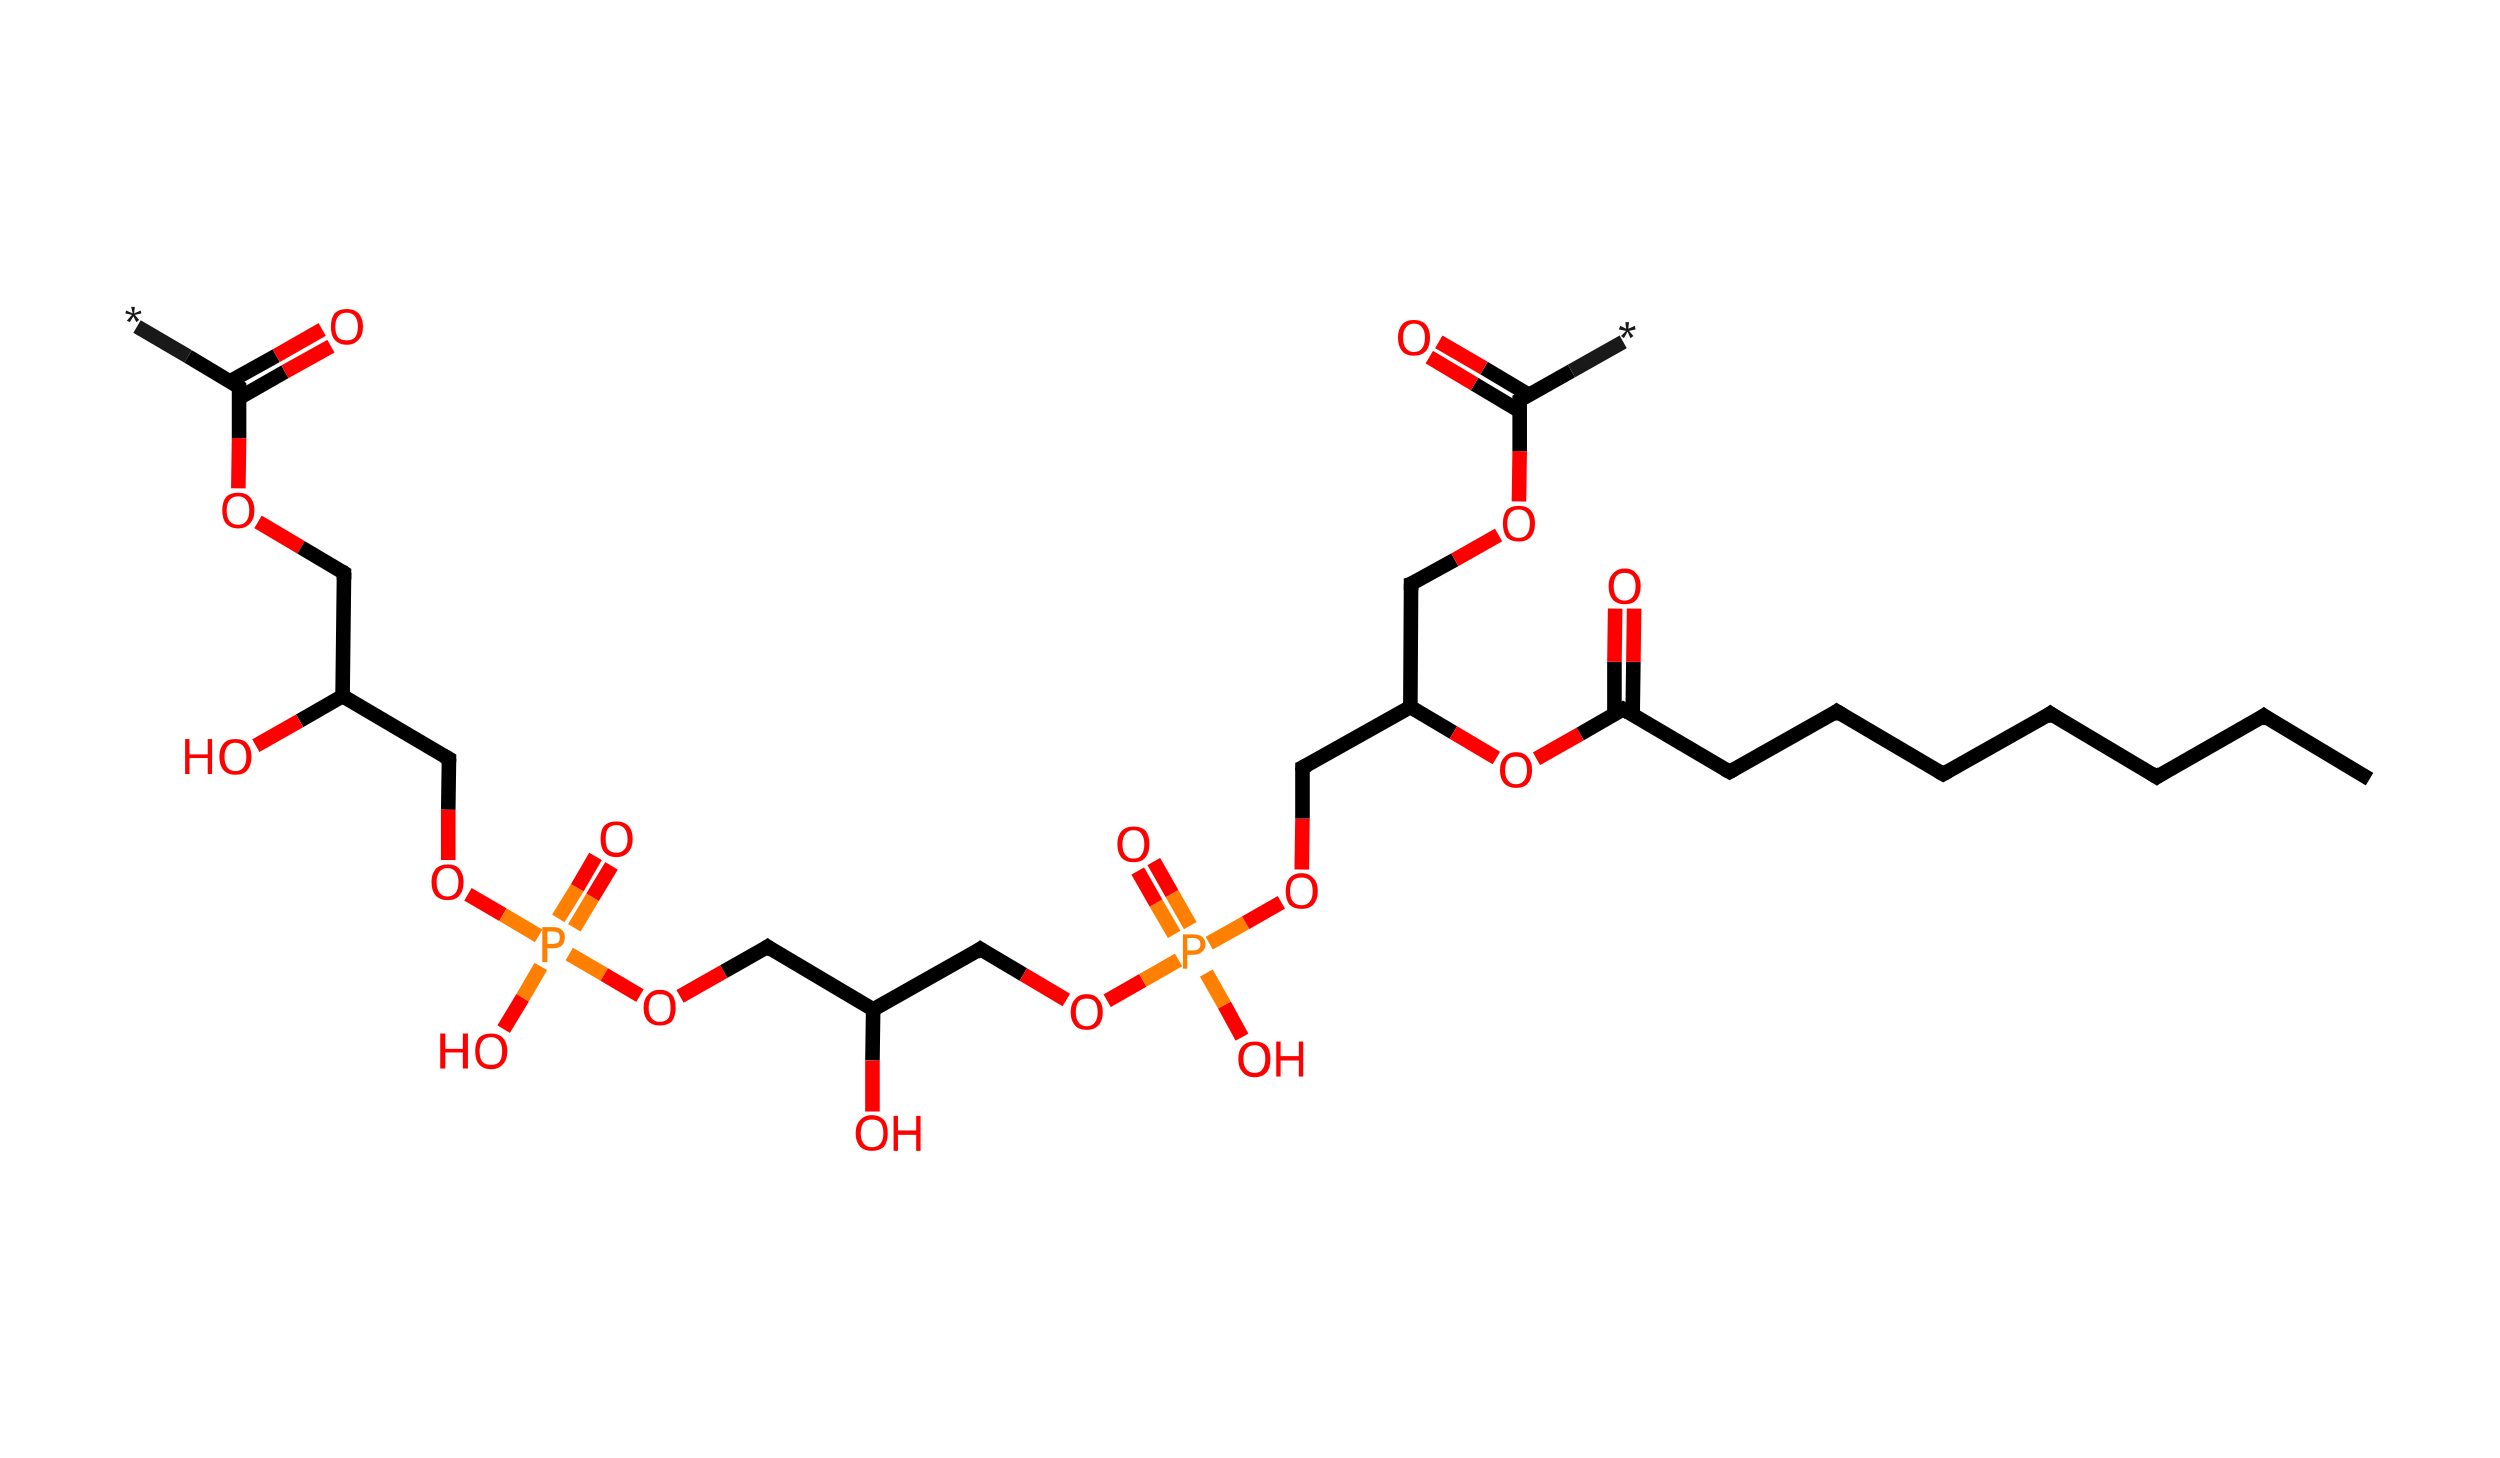 <?xml version='1.0' encoding='ASCII' standalone='yes'?>
<svg xmlns="http://www.w3.org/2000/svg" xmlns:rdkit="http://www.rdkit.org/xml" xmlns:xlink="http://www.w3.org/1999/xlink" version="1.1" baseProfile="full" xml:space="preserve" width="343px" height="200px" viewBox="0 0 343 200">
<!-- END OF HEADER -->
<rect style="opacity:1.0;fill:#FFFFFF;stroke:none" width="343.0" height="200.0" x="0.0" y="0.0"> </rect>
<path class="bond-0 atom-0 atom-1" d="M 18.8,44.8 L 25.8,48.9" style="fill:none;fill-rule:evenodd;stroke:#191919;stroke-width:2.0px;stroke-linecap:butt;stroke-linejoin:miter;stroke-opacity:1"/>
<path class="bond-0 atom-0 atom-1" d="M 25.8,48.9 L 32.8,53.1" style="fill:none;fill-rule:evenodd;stroke:#000000;stroke-width:2.0px;stroke-linecap:butt;stroke-linejoin:miter;stroke-opacity:1"/>
<path class="bond-1 atom-1 atom-2" d="M 32.8,54.6 L 39.1,51.0" style="fill:none;fill-rule:evenodd;stroke:#000000;stroke-width:2.0px;stroke-linecap:butt;stroke-linejoin:miter;stroke-opacity:1"/>
<path class="bond-1 atom-1 atom-2" d="M 39.1,51.0 L 45.4,47.5" style="fill:none;fill-rule:evenodd;stroke:#FF0000;stroke-width:2.0px;stroke-linecap:butt;stroke-linejoin:miter;stroke-opacity:1"/>
<path class="bond-1 atom-1 atom-2" d="M 31.6,52.3 L 37.9,48.8" style="fill:none;fill-rule:evenodd;stroke:#000000;stroke-width:2.0px;stroke-linecap:butt;stroke-linejoin:miter;stroke-opacity:1"/>
<path class="bond-1 atom-1 atom-2" d="M 37.9,48.8 L 44.2,45.2" style="fill:none;fill-rule:evenodd;stroke:#FF0000;stroke-width:2.0px;stroke-linecap:butt;stroke-linejoin:miter;stroke-opacity:1"/>
<path class="bond-2 atom-1 atom-3" d="M 32.8,53.1 L 32.8,60.1" style="fill:none;fill-rule:evenodd;stroke:#000000;stroke-width:2.0px;stroke-linecap:butt;stroke-linejoin:miter;stroke-opacity:1"/>
<path class="bond-2 atom-1 atom-3" d="M 32.8,60.1 L 32.7,67.0" style="fill:none;fill-rule:evenodd;stroke:#FF0000;stroke-width:2.0px;stroke-linecap:butt;stroke-linejoin:miter;stroke-opacity:1"/>
<path class="bond-3 atom-3 atom-4" d="M 35.4,71.6 L 41.3,75.1" style="fill:none;fill-rule:evenodd;stroke:#FF0000;stroke-width:2.0px;stroke-linecap:butt;stroke-linejoin:miter;stroke-opacity:1"/>
<path class="bond-3 atom-3 atom-4" d="M 41.3,75.1 L 47.2,78.6" style="fill:none;fill-rule:evenodd;stroke:#000000;stroke-width:2.0px;stroke-linecap:butt;stroke-linejoin:miter;stroke-opacity:1"/>
<path class="bond-4 atom-4 atom-5" d="M 47.2,78.6 L 47.0,95.5" style="fill:none;fill-rule:evenodd;stroke:#000000;stroke-width:2.0px;stroke-linecap:butt;stroke-linejoin:miter;stroke-opacity:1"/>
<path class="bond-5 atom-5 atom-6" d="M 47.0,95.5 L 41.1,98.9" style="fill:none;fill-rule:evenodd;stroke:#000000;stroke-width:2.0px;stroke-linecap:butt;stroke-linejoin:miter;stroke-opacity:1"/>
<path class="bond-5 atom-5 atom-6" d="M 41.1,98.9 L 35.1,102.3" style="fill:none;fill-rule:evenodd;stroke:#FF0000;stroke-width:2.0px;stroke-linecap:butt;stroke-linejoin:miter;stroke-opacity:1"/>
<path class="bond-6 atom-5 atom-7" d="M 47.0,95.5 L 61.6,104.1" style="fill:none;fill-rule:evenodd;stroke:#000000;stroke-width:2.0px;stroke-linecap:butt;stroke-linejoin:miter;stroke-opacity:1"/>
<path class="bond-7 atom-7 atom-8" d="M 61.6,104.1 L 61.5,111.1" style="fill:none;fill-rule:evenodd;stroke:#000000;stroke-width:2.0px;stroke-linecap:butt;stroke-linejoin:miter;stroke-opacity:1"/>
<path class="bond-7 atom-7 atom-8" d="M 61.5,111.1 L 61.5,118.0" style="fill:none;fill-rule:evenodd;stroke:#FF0000;stroke-width:2.0px;stroke-linecap:butt;stroke-linejoin:miter;stroke-opacity:1"/>
<path class="bond-8 atom-8 atom-9" d="M 64.2,122.7 L 69.0,125.5" style="fill:none;fill-rule:evenodd;stroke:#FF0000;stroke-width:2.0px;stroke-linecap:butt;stroke-linejoin:miter;stroke-opacity:1"/>
<path class="bond-8 atom-8 atom-9" d="M 69.0,125.5 L 73.9,128.4" style="fill:none;fill-rule:evenodd;stroke:#FF7F00;stroke-width:2.0px;stroke-linecap:butt;stroke-linejoin:miter;stroke-opacity:1"/>
<path class="bond-9 atom-9 atom-10" d="M 78.8,127.3 L 81.3,123.1" style="fill:none;fill-rule:evenodd;stroke:#FF7F00;stroke-width:2.0px;stroke-linecap:butt;stroke-linejoin:miter;stroke-opacity:1"/>
<path class="bond-9 atom-9 atom-10" d="M 81.3,123.1 L 83.9,118.8" style="fill:none;fill-rule:evenodd;stroke:#FF0000;stroke-width:2.0px;stroke-linecap:butt;stroke-linejoin:miter;stroke-opacity:1"/>
<path class="bond-9 atom-9 atom-10" d="M 76.6,126.0 L 79.2,121.8" style="fill:none;fill-rule:evenodd;stroke:#FF7F00;stroke-width:2.0px;stroke-linecap:butt;stroke-linejoin:miter;stroke-opacity:1"/>
<path class="bond-9 atom-9 atom-10" d="M 79.2,121.8 L 81.7,117.5" style="fill:none;fill-rule:evenodd;stroke:#FF0000;stroke-width:2.0px;stroke-linecap:butt;stroke-linejoin:miter;stroke-opacity:1"/>
<path class="bond-10 atom-9 atom-11" d="M 74.2,132.6 L 71.7,136.9" style="fill:none;fill-rule:evenodd;stroke:#FF7F00;stroke-width:2.0px;stroke-linecap:butt;stroke-linejoin:miter;stroke-opacity:1"/>
<path class="bond-10 atom-9 atom-11" d="M 71.7,136.9 L 69.1,141.2" style="fill:none;fill-rule:evenodd;stroke:#FF0000;stroke-width:2.0px;stroke-linecap:butt;stroke-linejoin:miter;stroke-opacity:1"/>
<path class="bond-11 atom-9 atom-12" d="M 78.1,130.9 L 82.9,133.7" style="fill:none;fill-rule:evenodd;stroke:#FF7F00;stroke-width:2.0px;stroke-linecap:butt;stroke-linejoin:miter;stroke-opacity:1"/>
<path class="bond-11 atom-9 atom-12" d="M 82.9,133.7 L 87.8,136.6" style="fill:none;fill-rule:evenodd;stroke:#FF0000;stroke-width:2.0px;stroke-linecap:butt;stroke-linejoin:miter;stroke-opacity:1"/>
<path class="bond-12 atom-12 atom-13" d="M 93.3,136.7 L 99.3,133.3" style="fill:none;fill-rule:evenodd;stroke:#FF0000;stroke-width:2.0px;stroke-linecap:butt;stroke-linejoin:miter;stroke-opacity:1"/>
<path class="bond-12 atom-12 atom-13" d="M 99.3,133.3 L 105.3,129.9" style="fill:none;fill-rule:evenodd;stroke:#000000;stroke-width:2.0px;stroke-linecap:butt;stroke-linejoin:miter;stroke-opacity:1"/>
<path class="bond-13 atom-13 atom-14" d="M 105.3,129.9 L 119.8,138.5" style="fill:none;fill-rule:evenodd;stroke:#000000;stroke-width:2.0px;stroke-linecap:butt;stroke-linejoin:miter;stroke-opacity:1"/>
<path class="bond-14 atom-14 atom-15" d="M 119.8,138.5 L 119.7,145.5" style="fill:none;fill-rule:evenodd;stroke:#000000;stroke-width:2.0px;stroke-linecap:butt;stroke-linejoin:miter;stroke-opacity:1"/>
<path class="bond-14 atom-14 atom-15" d="M 119.7,145.5 L 119.7,152.5" style="fill:none;fill-rule:evenodd;stroke:#FF0000;stroke-width:2.0px;stroke-linecap:butt;stroke-linejoin:miter;stroke-opacity:1"/>
<path class="bond-15 atom-14 atom-16" d="M 119.8,138.5 L 134.5,130.2" style="fill:none;fill-rule:evenodd;stroke:#000000;stroke-width:2.0px;stroke-linecap:butt;stroke-linejoin:miter;stroke-opacity:1"/>
<path class="bond-16 atom-16 atom-17" d="M 134.5,130.2 L 140.4,133.7" style="fill:none;fill-rule:evenodd;stroke:#000000;stroke-width:2.0px;stroke-linecap:butt;stroke-linejoin:miter;stroke-opacity:1"/>
<path class="bond-16 atom-16 atom-17" d="M 140.4,133.7 L 146.3,137.2" style="fill:none;fill-rule:evenodd;stroke:#FF0000;stroke-width:2.0px;stroke-linecap:butt;stroke-linejoin:miter;stroke-opacity:1"/>
<path class="bond-17 atom-17 atom-18" d="M 151.9,137.3 L 156.8,134.5" style="fill:none;fill-rule:evenodd;stroke:#FF0000;stroke-width:2.0px;stroke-linecap:butt;stroke-linejoin:miter;stroke-opacity:1"/>
<path class="bond-17 atom-17 atom-18" d="M 156.8,134.5 L 161.7,131.7" style="fill:none;fill-rule:evenodd;stroke:#FF7F00;stroke-width:2.0px;stroke-linecap:butt;stroke-linejoin:miter;stroke-opacity:1"/>
<path class="bond-18 atom-18 atom-19" d="M 163.3,127.0 L 160.8,122.6" style="fill:none;fill-rule:evenodd;stroke:#FF7F00;stroke-width:2.0px;stroke-linecap:butt;stroke-linejoin:miter;stroke-opacity:1"/>
<path class="bond-18 atom-18 atom-19" d="M 160.8,122.6 L 158.3,118.2" style="fill:none;fill-rule:evenodd;stroke:#FF0000;stroke-width:2.0px;stroke-linecap:butt;stroke-linejoin:miter;stroke-opacity:1"/>
<path class="bond-18 atom-18 atom-19" d="M 161.1,128.2 L 158.6,123.9" style="fill:none;fill-rule:evenodd;stroke:#FF7F00;stroke-width:2.0px;stroke-linecap:butt;stroke-linejoin:miter;stroke-opacity:1"/>
<path class="bond-18 atom-18 atom-19" d="M 158.6,123.9 L 156.1,119.5" style="fill:none;fill-rule:evenodd;stroke:#FF0000;stroke-width:2.0px;stroke-linecap:butt;stroke-linejoin:miter;stroke-opacity:1"/>
<path class="bond-19 atom-18 atom-20" d="M 165.5,133.5 L 168.0,137.9" style="fill:none;fill-rule:evenodd;stroke:#FF7F00;stroke-width:2.0px;stroke-linecap:butt;stroke-linejoin:miter;stroke-opacity:1"/>
<path class="bond-19 atom-18 atom-20" d="M 168.0,137.9 L 170.4,142.3" style="fill:none;fill-rule:evenodd;stroke:#FF0000;stroke-width:2.0px;stroke-linecap:butt;stroke-linejoin:miter;stroke-opacity:1"/>
<path class="bond-20 atom-18 atom-21" d="M 165.9,129.4 L 170.9,126.6" style="fill:none;fill-rule:evenodd;stroke:#FF7F00;stroke-width:2.0px;stroke-linecap:butt;stroke-linejoin:miter;stroke-opacity:1"/>
<path class="bond-20 atom-18 atom-21" d="M 170.9,126.6 L 175.8,123.8" style="fill:none;fill-rule:evenodd;stroke:#FF0000;stroke-width:2.0px;stroke-linecap:butt;stroke-linejoin:miter;stroke-opacity:1"/>
<path class="bond-21 atom-21 atom-22" d="M 178.6,119.3 L 178.7,112.3" style="fill:none;fill-rule:evenodd;stroke:#FF0000;stroke-width:2.0px;stroke-linecap:butt;stroke-linejoin:miter;stroke-opacity:1"/>
<path class="bond-21 atom-21 atom-22" d="M 178.7,112.3 L 178.7,105.3" style="fill:none;fill-rule:evenodd;stroke:#000000;stroke-width:2.0px;stroke-linecap:butt;stroke-linejoin:miter;stroke-opacity:1"/>
<path class="bond-22 atom-22 atom-23" d="M 178.7,105.3 L 193.5,97.0" style="fill:none;fill-rule:evenodd;stroke:#000000;stroke-width:2.0px;stroke-linecap:butt;stroke-linejoin:miter;stroke-opacity:1"/>
<path class="bond-23 atom-23 atom-24" d="M 193.5,97.0 L 193.6,80.1" style="fill:none;fill-rule:evenodd;stroke:#000000;stroke-width:2.0px;stroke-linecap:butt;stroke-linejoin:miter;stroke-opacity:1"/>
<path class="bond-24 atom-24 atom-25" d="M 193.6,80.1 L 199.6,76.8" style="fill:none;fill-rule:evenodd;stroke:#000000;stroke-width:2.0px;stroke-linecap:butt;stroke-linejoin:miter;stroke-opacity:1"/>
<path class="bond-24 atom-24 atom-25" d="M 199.6,76.8 L 205.6,73.4" style="fill:none;fill-rule:evenodd;stroke:#FF0000;stroke-width:2.0px;stroke-linecap:butt;stroke-linejoin:miter;stroke-opacity:1"/>
<path class="bond-25 atom-25 atom-26" d="M 208.4,68.8 L 208.5,61.9" style="fill:none;fill-rule:evenodd;stroke:#FF0000;stroke-width:2.0px;stroke-linecap:butt;stroke-linejoin:miter;stroke-opacity:1"/>
<path class="bond-25 atom-25 atom-26" d="M 208.5,61.9 L 208.5,54.9" style="fill:none;fill-rule:evenodd;stroke:#000000;stroke-width:2.0px;stroke-linecap:butt;stroke-linejoin:miter;stroke-opacity:1"/>
<path class="bond-26 atom-26 atom-27" d="M 208.5,54.9 L 215.6,50.9" style="fill:none;fill-rule:evenodd;stroke:#000000;stroke-width:2.0px;stroke-linecap:butt;stroke-linejoin:miter;stroke-opacity:1"/>
<path class="bond-26 atom-26 atom-27" d="M 215.6,50.9 L 222.7,46.9" style="fill:none;fill-rule:evenodd;stroke:#191919;stroke-width:2.0px;stroke-linecap:butt;stroke-linejoin:miter;stroke-opacity:1"/>
<path class="bond-27 atom-26 atom-28" d="M 209.8,54.2 L 203.6,50.5" style="fill:none;fill-rule:evenodd;stroke:#000000;stroke-width:2.0px;stroke-linecap:butt;stroke-linejoin:miter;stroke-opacity:1"/>
<path class="bond-27 atom-26 atom-28" d="M 203.6,50.5 L 197.4,46.9" style="fill:none;fill-rule:evenodd;stroke:#FF0000;stroke-width:2.0px;stroke-linecap:butt;stroke-linejoin:miter;stroke-opacity:1"/>
<path class="bond-27 atom-26 atom-28" d="M 208.5,56.4 L 202.3,52.7" style="fill:none;fill-rule:evenodd;stroke:#000000;stroke-width:2.0px;stroke-linecap:butt;stroke-linejoin:miter;stroke-opacity:1"/>
<path class="bond-27 atom-26 atom-28" d="M 202.3,52.7 L 196.1,49.0" style="fill:none;fill-rule:evenodd;stroke:#FF0000;stroke-width:2.0px;stroke-linecap:butt;stroke-linejoin:miter;stroke-opacity:1"/>
<path class="bond-28 atom-23 atom-29" d="M 193.5,97.0 L 199.4,100.5" style="fill:none;fill-rule:evenodd;stroke:#000000;stroke-width:2.0px;stroke-linecap:butt;stroke-linejoin:miter;stroke-opacity:1"/>
<path class="bond-28 atom-23 atom-29" d="M 199.4,100.5 L 205.3,104.0" style="fill:none;fill-rule:evenodd;stroke:#FF0000;stroke-width:2.0px;stroke-linecap:butt;stroke-linejoin:miter;stroke-opacity:1"/>
<path class="bond-29 atom-29 atom-30" d="M 210.8,104.1 L 216.8,100.7" style="fill:none;fill-rule:evenodd;stroke:#FF0000;stroke-width:2.0px;stroke-linecap:butt;stroke-linejoin:miter;stroke-opacity:1"/>
<path class="bond-29 atom-29 atom-30" d="M 216.8,100.7 L 222.7,97.3" style="fill:none;fill-rule:evenodd;stroke:#000000;stroke-width:2.0px;stroke-linecap:butt;stroke-linejoin:miter;stroke-opacity:1"/>
<path class="bond-30 atom-30 atom-31" d="M 224.0,98.1 L 224.1,90.8" style="fill:none;fill-rule:evenodd;stroke:#000000;stroke-width:2.0px;stroke-linecap:butt;stroke-linejoin:miter;stroke-opacity:1"/>
<path class="bond-30 atom-30 atom-31" d="M 224.1,90.8 L 224.2,83.5" style="fill:none;fill-rule:evenodd;stroke:#FF0000;stroke-width:2.0px;stroke-linecap:butt;stroke-linejoin:miter;stroke-opacity:1"/>
<path class="bond-30 atom-30 atom-31" d="M 221.5,98.1 L 221.5,90.8" style="fill:none;fill-rule:evenodd;stroke:#000000;stroke-width:2.0px;stroke-linecap:butt;stroke-linejoin:miter;stroke-opacity:1"/>
<path class="bond-30 atom-30 atom-31" d="M 221.5,90.8 L 221.6,83.5" style="fill:none;fill-rule:evenodd;stroke:#FF0000;stroke-width:2.0px;stroke-linecap:butt;stroke-linejoin:miter;stroke-opacity:1"/>
<path class="bond-31 atom-30 atom-32" d="M 222.7,97.3 L 237.3,105.9" style="fill:none;fill-rule:evenodd;stroke:#000000;stroke-width:2.0px;stroke-linecap:butt;stroke-linejoin:miter;stroke-opacity:1"/>
<path class="bond-32 atom-32 atom-33" d="M 237.3,105.9 L 252.0,97.6" style="fill:none;fill-rule:evenodd;stroke:#000000;stroke-width:2.0px;stroke-linecap:butt;stroke-linejoin:miter;stroke-opacity:1"/>
<path class="bond-33 atom-33 atom-34" d="M 252.0,97.6 L 266.6,106.2" style="fill:none;fill-rule:evenodd;stroke:#000000;stroke-width:2.0px;stroke-linecap:butt;stroke-linejoin:miter;stroke-opacity:1"/>
<path class="bond-34 atom-34 atom-35" d="M 266.6,106.2 L 281.3,97.9" style="fill:none;fill-rule:evenodd;stroke:#000000;stroke-width:2.0px;stroke-linecap:butt;stroke-linejoin:miter;stroke-opacity:1"/>
<path class="bond-35 atom-35 atom-36" d="M 281.3,97.9 L 295.9,106.6" style="fill:none;fill-rule:evenodd;stroke:#000000;stroke-width:2.0px;stroke-linecap:butt;stroke-linejoin:miter;stroke-opacity:1"/>
<path class="bond-36 atom-36 atom-37" d="M 295.9,106.6 L 310.6,98.2" style="fill:none;fill-rule:evenodd;stroke:#000000;stroke-width:2.0px;stroke-linecap:butt;stroke-linejoin:miter;stroke-opacity:1"/>
<path class="bond-37 atom-37 atom-38" d="M 310.6,98.2 L 325.1,106.9" style="fill:none;fill-rule:evenodd;stroke:#000000;stroke-width:2.0px;stroke-linecap:butt;stroke-linejoin:miter;stroke-opacity:1"/>
<path d="M 32.5,52.9 L 32.8,53.1 L 32.8,53.4" style="fill:none;stroke:#000000;stroke-width:2.0px;stroke-linecap:butt;stroke-linejoin:miter;stroke-opacity:1;"/>
<path d="M 46.9,78.4 L 47.2,78.6 L 47.2,79.5" style="fill:none;stroke:#000000;stroke-width:2.0px;stroke-linecap:butt;stroke-linejoin:miter;stroke-opacity:1;"/>
<path d="M 60.9,103.7 L 61.6,104.1 L 61.6,104.5" style="fill:none;stroke:#000000;stroke-width:2.0px;stroke-linecap:butt;stroke-linejoin:miter;stroke-opacity:1;"/>
<path d="M 105.0,130.1 L 105.3,129.9 L 106.0,130.4" style="fill:none;stroke:#000000;stroke-width:2.0px;stroke-linecap:butt;stroke-linejoin:miter;stroke-opacity:1;"/>
<path d="M 133.8,130.7 L 134.5,130.2 L 134.8,130.4" style="fill:none;stroke:#000000;stroke-width:2.0px;stroke-linecap:butt;stroke-linejoin:miter;stroke-opacity:1;"/>
<path d="M 178.7,105.7 L 178.7,105.3 L 179.5,104.9" style="fill:none;stroke:#000000;stroke-width:2.0px;stroke-linecap:butt;stroke-linejoin:miter;stroke-opacity:1;"/>
<path d="M 193.6,81.0 L 193.6,80.1 L 193.9,80.0" style="fill:none;stroke:#000000;stroke-width:2.0px;stroke-linecap:butt;stroke-linejoin:miter;stroke-opacity:1;"/>
<path d="M 208.5,55.3 L 208.5,54.9 L 208.9,54.7" style="fill:none;stroke:#000000;stroke-width:2.0px;stroke-linecap:butt;stroke-linejoin:miter;stroke-opacity:1;"/>
<path d="M 222.4,97.5 L 222.7,97.3 L 223.5,97.8" style="fill:none;stroke:#000000;stroke-width:2.0px;stroke-linecap:butt;stroke-linejoin:miter;stroke-opacity:1;"/>
<path d="M 236.6,105.5 L 237.3,105.9 L 238.0,105.5" style="fill:none;stroke:#000000;stroke-width:2.0px;stroke-linecap:butt;stroke-linejoin:miter;stroke-opacity:1;"/>
<path d="M 251.3,98.1 L 252.0,97.6 L 252.8,98.1" style="fill:none;stroke:#000000;stroke-width:2.0px;stroke-linecap:butt;stroke-linejoin:miter;stroke-opacity:1;"/>
<path d="M 265.9,105.8 L 266.6,106.2 L 267.3,105.8" style="fill:none;stroke:#000000;stroke-width:2.0px;stroke-linecap:butt;stroke-linejoin:miter;stroke-opacity:1;"/>
<path d="M 280.6,98.4 L 281.3,97.9 L 282.0,98.4" style="fill:none;stroke:#000000;stroke-width:2.0px;stroke-linecap:butt;stroke-linejoin:miter;stroke-opacity:1;"/>
<path d="M 295.1,106.1 L 295.9,106.6 L 296.6,106.1" style="fill:none;stroke:#000000;stroke-width:2.0px;stroke-linecap:butt;stroke-linejoin:miter;stroke-opacity:1;"/>
<path d="M 309.9,98.7 L 310.6,98.2 L 311.3,98.7" style="fill:none;stroke:#000000;stroke-width:2.0px;stroke-linecap:butt;stroke-linejoin:miter;stroke-opacity:1;"/>
<path class="atom-0" d="M 17.4 44.0 L 18.1 43.2 L 17.2 43.0 L 17.3 42.6 L 18.2 43.0 L 18.0 42.1 L 18.5 42.1 L 18.4 43.0 L 19.3 42.6 L 19.4 43.0 L 18.5 43.2 L 19.1 43.9 L 18.7 44.2 L 18.3 43.4 L 17.8 44.2 L 17.4 44.0 " fill="#191919"/>
<path class="atom-2" d="M 45.4 44.8 Q 45.4 43.7, 45.9 43.0 Q 46.5 42.4, 47.6 42.4 Q 48.6 42.4, 49.2 43.0 Q 49.8 43.7, 49.8 44.8 Q 49.8 46.0, 49.2 46.6 Q 48.6 47.3, 47.6 47.3 Q 46.5 47.3, 45.9 46.6 Q 45.4 46.0, 45.4 44.8 M 47.6 46.7 Q 48.3 46.7, 48.7 46.3 Q 49.1 45.8, 49.1 44.8 Q 49.1 43.9, 48.7 43.4 Q 48.3 42.9, 47.6 42.9 Q 46.8 42.9, 46.4 43.4 Q 46.0 43.9, 46.0 44.8 Q 46.0 45.8, 46.4 46.3 Q 46.8 46.7, 47.6 46.7 " fill="#FF0000"/>
<path class="atom-3" d="M 30.5 70.0 Q 30.5 68.9, 31.0 68.2 Q 31.6 67.6, 32.7 67.6 Q 33.7 67.6, 34.3 68.2 Q 34.9 68.9, 34.9 70.0 Q 34.9 71.2, 34.3 71.8 Q 33.7 72.5, 32.7 72.5 Q 31.6 72.5, 31.0 71.8 Q 30.5 71.2, 30.5 70.0 M 32.7 72.0 Q 33.4 72.0, 33.8 71.5 Q 34.2 71.0, 34.2 70.0 Q 34.2 69.1, 33.8 68.6 Q 33.4 68.1, 32.7 68.1 Q 31.9 68.1, 31.5 68.6 Q 31.1 69.1, 31.1 70.0 Q 31.1 71.0, 31.5 71.5 Q 31.9 72.0, 32.7 72.0 " fill="#FF0000"/>
<path class="atom-6" d="M 25.4 101.4 L 26.0 101.4 L 26.0 103.5 L 28.5 103.5 L 28.5 101.4 L 29.1 101.4 L 29.1 106.2 L 28.5 106.2 L 28.5 104.0 L 26.0 104.0 L 26.0 106.2 L 25.4 106.2 L 25.4 101.4 " fill="#FF0000"/>
<path class="atom-6" d="M 30.1 103.8 Q 30.1 102.7, 30.7 102.0 Q 31.2 101.4, 32.3 101.4 Q 33.4 101.4, 33.9 102.0 Q 34.5 102.7, 34.5 103.8 Q 34.5 105.0, 33.9 105.7 Q 33.4 106.3, 32.3 106.3 Q 31.3 106.3, 30.7 105.7 Q 30.1 105.0, 30.1 103.8 M 32.3 105.8 Q 33.0 105.8, 33.4 105.3 Q 33.8 104.8, 33.8 103.8 Q 33.8 102.9, 33.4 102.4 Q 33.0 101.9, 32.3 101.9 Q 31.6 101.9, 31.2 102.4 Q 30.8 102.9, 30.8 103.8 Q 30.8 104.8, 31.2 105.3 Q 31.6 105.8, 32.3 105.8 " fill="#FF0000"/>
<path class="atom-8" d="M 59.2 121.0 Q 59.2 119.9, 59.8 119.2 Q 60.4 118.6, 61.4 118.6 Q 62.5 118.6, 63.0 119.2 Q 63.6 119.9, 63.6 121.0 Q 63.6 122.2, 63.0 122.9 Q 62.5 123.5, 61.4 123.5 Q 60.4 123.5, 59.8 122.9 Q 59.2 122.2, 59.2 121.0 M 61.4 123.0 Q 62.1 123.0, 62.5 122.5 Q 62.9 122.0, 62.9 121.0 Q 62.9 120.1, 62.5 119.6 Q 62.1 119.1, 61.4 119.1 Q 60.7 119.1, 60.3 119.6 Q 59.9 120.1, 59.9 121.0 Q 59.9 122.0, 60.3 122.5 Q 60.7 123.0, 61.4 123.0 " fill="#FF0000"/>
<path class="atom-9" d="M 75.9 127.2 Q 76.7 127.2, 77.1 127.6 Q 77.5 128.0, 77.5 128.6 Q 77.5 129.3, 77.1 129.7 Q 76.7 130.1, 75.9 130.1 L 75.1 130.1 L 75.1 132.0 L 74.4 132.0 L 74.4 127.2 L 75.9 127.2 M 75.9 129.5 Q 76.3 129.5, 76.6 129.3 Q 76.8 129.1, 76.8 128.6 Q 76.8 128.2, 76.6 128.0 Q 76.3 127.8, 75.9 127.8 L 75.1 127.8 L 75.1 129.5 L 75.9 129.5 " fill="#FF7F00"/>
<path class="atom-10" d="M 82.4 115.1 Q 82.4 113.9, 82.9 113.3 Q 83.5 112.7, 84.6 112.7 Q 85.6 112.7, 86.2 113.3 Q 86.8 113.9, 86.8 115.1 Q 86.8 116.3, 86.2 116.9 Q 85.6 117.6, 84.6 117.6 Q 83.5 117.6, 82.9 116.9 Q 82.4 116.3, 82.4 115.1 M 84.6 117.0 Q 85.3 117.0, 85.7 116.5 Q 86.1 116.1, 86.1 115.1 Q 86.1 114.2, 85.7 113.7 Q 85.3 113.2, 84.6 113.2 Q 83.8 113.2, 83.4 113.7 Q 83.1 114.1, 83.1 115.1 Q 83.1 116.1, 83.4 116.5 Q 83.8 117.0, 84.6 117.0 " fill="#FF0000"/>
<path class="atom-11" d="M 60.4 141.8 L 61.1 141.8 L 61.1 143.9 L 63.5 143.9 L 63.5 141.8 L 64.2 141.8 L 64.2 146.6 L 63.5 146.6 L 63.5 144.4 L 61.1 144.4 L 61.1 146.6 L 60.4 146.6 L 60.4 141.8 " fill="#FF0000"/>
<path class="atom-11" d="M 65.2 144.2 Q 65.2 143.1, 65.7 142.4 Q 66.3 141.8, 67.4 141.8 Q 68.4 141.8, 69.0 142.4 Q 69.6 143.1, 69.6 144.2 Q 69.6 145.4, 69.0 146.0 Q 68.4 146.7, 67.4 146.7 Q 66.3 146.7, 65.7 146.0 Q 65.2 145.4, 65.2 144.2 M 67.4 146.1 Q 68.1 146.1, 68.5 145.7 Q 68.9 145.2, 68.9 144.2 Q 68.9 143.3, 68.5 142.8 Q 68.1 142.3, 67.4 142.3 Q 66.6 142.3, 66.2 142.8 Q 65.8 143.3, 65.8 144.2 Q 65.8 145.2, 66.2 145.7 Q 66.6 146.1, 67.4 146.1 " fill="#FF0000"/>
<path class="atom-12" d="M 88.3 138.3 Q 88.3 137.1, 88.9 136.5 Q 89.5 135.8, 90.5 135.8 Q 91.6 135.8, 92.2 136.5 Q 92.7 137.1, 92.7 138.3 Q 92.7 139.4, 92.2 140.1 Q 91.6 140.7, 90.5 140.7 Q 89.5 140.7, 88.9 140.1 Q 88.3 139.4, 88.3 138.3 M 90.5 140.2 Q 91.3 140.2, 91.7 139.7 Q 92.0 139.2, 92.0 138.3 Q 92.0 137.3, 91.7 136.8 Q 91.3 136.4, 90.5 136.4 Q 89.8 136.4, 89.4 136.8 Q 89.0 137.3, 89.0 138.3 Q 89.0 139.2, 89.4 139.7 Q 89.8 140.2, 90.5 140.2 " fill="#FF0000"/>
<path class="atom-15" d="M 117.4 155.5 Q 117.4 154.3, 118.0 153.7 Q 118.6 153.0, 119.6 153.0 Q 120.7 153.0, 121.3 153.7 Q 121.8 154.3, 121.8 155.5 Q 121.8 156.6, 121.3 157.3 Q 120.7 157.9, 119.6 157.9 Q 118.6 157.9, 118.0 157.3 Q 117.4 156.6, 117.4 155.5 M 119.6 157.4 Q 120.4 157.4, 120.8 156.9 Q 121.2 156.4, 121.2 155.5 Q 121.2 154.5, 120.8 154.0 Q 120.4 153.6, 119.6 153.6 Q 118.9 153.6, 118.5 154.0 Q 118.1 154.5, 118.1 155.5 Q 118.1 156.4, 118.5 156.9 Q 118.9 157.4, 119.6 157.4 " fill="#FF0000"/>
<path class="atom-15" d="M 122.6 153.1 L 123.2 153.1 L 123.2 155.1 L 125.7 155.1 L 125.7 153.1 L 126.3 153.1 L 126.3 157.9 L 125.7 157.9 L 125.7 155.7 L 123.2 155.7 L 123.2 157.9 L 122.6 157.9 L 122.6 153.1 " fill="#FF0000"/>
<path class="atom-17" d="M 146.9 138.9 Q 146.9 137.7, 147.5 137.1 Q 148.0 136.4, 149.1 136.4 Q 150.2 136.4, 150.7 137.1 Q 151.3 137.7, 151.3 138.9 Q 151.3 140.0, 150.7 140.7 Q 150.1 141.3, 149.1 141.3 Q 148.0 141.3, 147.5 140.7 Q 146.9 140.0, 146.9 138.9 M 149.1 140.8 Q 149.8 140.8, 150.2 140.3 Q 150.6 139.8, 150.6 138.9 Q 150.6 137.9, 150.2 137.4 Q 149.8 137.0, 149.1 137.0 Q 148.4 137.0, 148.0 137.4 Q 147.6 137.9, 147.6 138.9 Q 147.6 139.8, 148.0 140.3 Q 148.4 140.8, 149.1 140.8 " fill="#FF0000"/>
<path class="atom-18" d="M 163.7 128.2 Q 164.5 128.2, 164.9 128.5 Q 165.4 128.9, 165.4 129.6 Q 165.4 130.2, 164.9 130.6 Q 164.5 131.0, 163.7 131.0 L 162.9 131.0 L 162.9 132.9 L 162.3 132.9 L 162.3 128.2 L 163.7 128.2 M 163.7 130.4 Q 164.2 130.4, 164.4 130.2 Q 164.7 130.0, 164.7 129.6 Q 164.7 129.1, 164.4 128.9 Q 164.2 128.7, 163.7 128.7 L 162.9 128.7 L 162.9 130.4 L 163.7 130.4 " fill="#FF7F00"/>
<path class="atom-19" d="M 153.3 115.8 Q 153.3 114.7, 153.9 114.0 Q 154.5 113.4, 155.5 113.4 Q 156.6 113.4, 157.2 114.0 Q 157.7 114.7, 157.7 115.8 Q 157.7 117.0, 157.1 117.7 Q 156.6 118.3, 155.5 118.3 Q 154.5 118.3, 153.9 117.7 Q 153.3 117.0, 153.3 115.8 M 155.5 117.8 Q 156.3 117.8, 156.6 117.3 Q 157.0 116.8, 157.0 115.8 Q 157.0 114.9, 156.6 114.4 Q 156.3 113.9, 155.5 113.9 Q 154.8 113.9, 154.4 114.4 Q 154.0 114.9, 154.0 115.8 Q 154.0 116.8, 154.4 117.3 Q 154.8 117.8, 155.5 117.8 " fill="#FF0000"/>
<path class="atom-20" d="M 169.9 145.3 Q 169.9 144.1, 170.5 143.5 Q 171.1 142.9, 172.1 142.9 Q 173.2 142.9, 173.8 143.5 Q 174.3 144.1, 174.3 145.3 Q 174.3 146.5, 173.8 147.1 Q 173.2 147.8, 172.1 147.8 Q 171.1 147.8, 170.5 147.1 Q 169.9 146.5, 169.9 145.3 M 172.1 147.2 Q 172.9 147.2, 173.2 146.7 Q 173.6 146.2, 173.6 145.3 Q 173.6 144.3, 173.2 143.9 Q 172.9 143.4, 172.1 143.4 Q 171.4 143.4, 171.0 143.9 Q 170.6 144.3, 170.6 145.3 Q 170.6 146.3, 171.0 146.7 Q 171.4 147.2, 172.1 147.2 " fill="#FF0000"/>
<path class="atom-20" d="M 175.1 142.9 L 175.7 142.9 L 175.7 144.9 L 178.2 144.9 L 178.2 142.9 L 178.8 142.9 L 178.8 147.7 L 178.2 147.7 L 178.2 145.5 L 175.7 145.5 L 175.7 147.7 L 175.1 147.7 L 175.1 142.9 " fill="#FF0000"/>
<path class="atom-21" d="M 176.4 122.3 Q 176.4 121.1, 176.9 120.5 Q 177.5 119.8, 178.6 119.8 Q 179.6 119.8, 180.2 120.5 Q 180.8 121.1, 180.8 122.3 Q 180.8 123.4, 180.2 124.1 Q 179.6 124.7, 178.6 124.7 Q 177.5 124.7, 176.9 124.1 Q 176.4 123.4, 176.4 122.3 M 178.6 124.2 Q 179.3 124.2, 179.7 123.7 Q 180.1 123.2, 180.1 122.3 Q 180.1 121.3, 179.7 120.8 Q 179.3 120.4, 178.6 120.4 Q 177.8 120.4, 177.4 120.8 Q 177.0 121.3, 177.0 122.3 Q 177.0 123.2, 177.4 123.7 Q 177.8 124.2, 178.6 124.2 " fill="#FF0000"/>
<path class="atom-25" d="M 206.2 71.8 Q 206.2 70.7, 206.7 70.0 Q 207.3 69.4, 208.4 69.4 Q 209.4 69.4, 210.0 70.0 Q 210.6 70.7, 210.6 71.8 Q 210.6 73.0, 210.0 73.7 Q 209.4 74.3, 208.4 74.3 Q 207.3 74.3, 206.7 73.7 Q 206.2 73.0, 206.2 71.8 M 208.4 73.8 Q 209.1 73.8, 209.5 73.3 Q 209.9 72.8, 209.9 71.8 Q 209.9 70.9, 209.5 70.4 Q 209.1 69.9, 208.4 69.9 Q 207.6 69.9, 207.2 70.4 Q 206.8 70.9, 206.8 71.8 Q 206.8 72.8, 207.2 73.3 Q 207.6 73.8, 208.4 73.8 " fill="#FF0000"/>
<path class="atom-27" d="M 222.4 46.1 L 223.1 45.4 L 222.1 45.2 L 222.3 44.7 L 223.1 45.1 L 223.0 44.2 L 223.5 44.2 L 223.4 45.1 L 224.3 44.7 L 224.4 45.2 L 223.5 45.4 L 224.1 46.1 L 223.7 46.4 L 223.3 45.5 L 222.8 46.4 L 222.4 46.1 " fill="#191919"/>
<path class="atom-28" d="M 191.8 46.3 Q 191.8 45.2, 192.4 44.5 Q 192.9 43.9, 194.0 43.9 Q 195.0 43.9, 195.6 44.5 Q 196.2 45.2, 196.2 46.3 Q 196.2 47.5, 195.6 48.2 Q 195.0 48.8, 194.0 48.8 Q 192.9 48.8, 192.4 48.2 Q 191.8 47.5, 191.8 46.3 M 194.0 48.3 Q 194.7 48.3, 195.1 47.8 Q 195.5 47.3, 195.5 46.3 Q 195.5 45.4, 195.1 44.9 Q 194.7 44.4, 194.0 44.4 Q 193.3 44.4, 192.9 44.9 Q 192.5 45.4, 192.5 46.3 Q 192.5 47.3, 192.9 47.8 Q 193.3 48.3, 194.0 48.3 " fill="#FF0000"/>
<path class="atom-29" d="M 205.8 105.7 Q 205.8 104.5, 206.4 103.9 Q 207.0 103.2, 208.0 103.2 Q 209.1 103.2, 209.6 103.9 Q 210.2 104.5, 210.2 105.7 Q 210.2 106.8, 209.6 107.5 Q 209.1 108.1, 208.0 108.1 Q 207.0 108.1, 206.4 107.5 Q 205.8 106.8, 205.8 105.7 M 208.0 107.6 Q 208.7 107.6, 209.1 107.1 Q 209.5 106.6, 209.5 105.7 Q 209.5 104.7, 209.1 104.2 Q 208.7 103.8, 208.0 103.8 Q 207.3 103.8, 206.9 104.2 Q 206.5 104.7, 206.5 105.7 Q 206.5 106.6, 206.9 107.1 Q 207.3 107.6, 208.0 107.6 " fill="#FF0000"/>
<path class="atom-31" d="M 220.7 80.4 Q 220.7 79.3, 221.3 78.7 Q 221.9 78.0, 222.9 78.0 Q 224.0 78.0, 224.5 78.7 Q 225.1 79.3, 225.1 80.4 Q 225.1 81.6, 224.5 82.3 Q 224.0 82.9, 222.9 82.9 Q 221.9 82.9, 221.3 82.3 Q 220.7 81.6, 220.7 80.4 M 222.9 82.4 Q 223.6 82.4, 224.0 81.9 Q 224.4 81.4, 224.4 80.4 Q 224.4 79.5, 224.0 79.0 Q 223.6 78.6, 222.9 78.6 Q 222.2 78.6, 221.8 79.0 Q 221.4 79.5, 221.4 80.4 Q 221.4 81.4, 221.8 81.9 Q 222.2 82.4, 222.9 82.4 " fill="#FF0000"/>
</svg>
